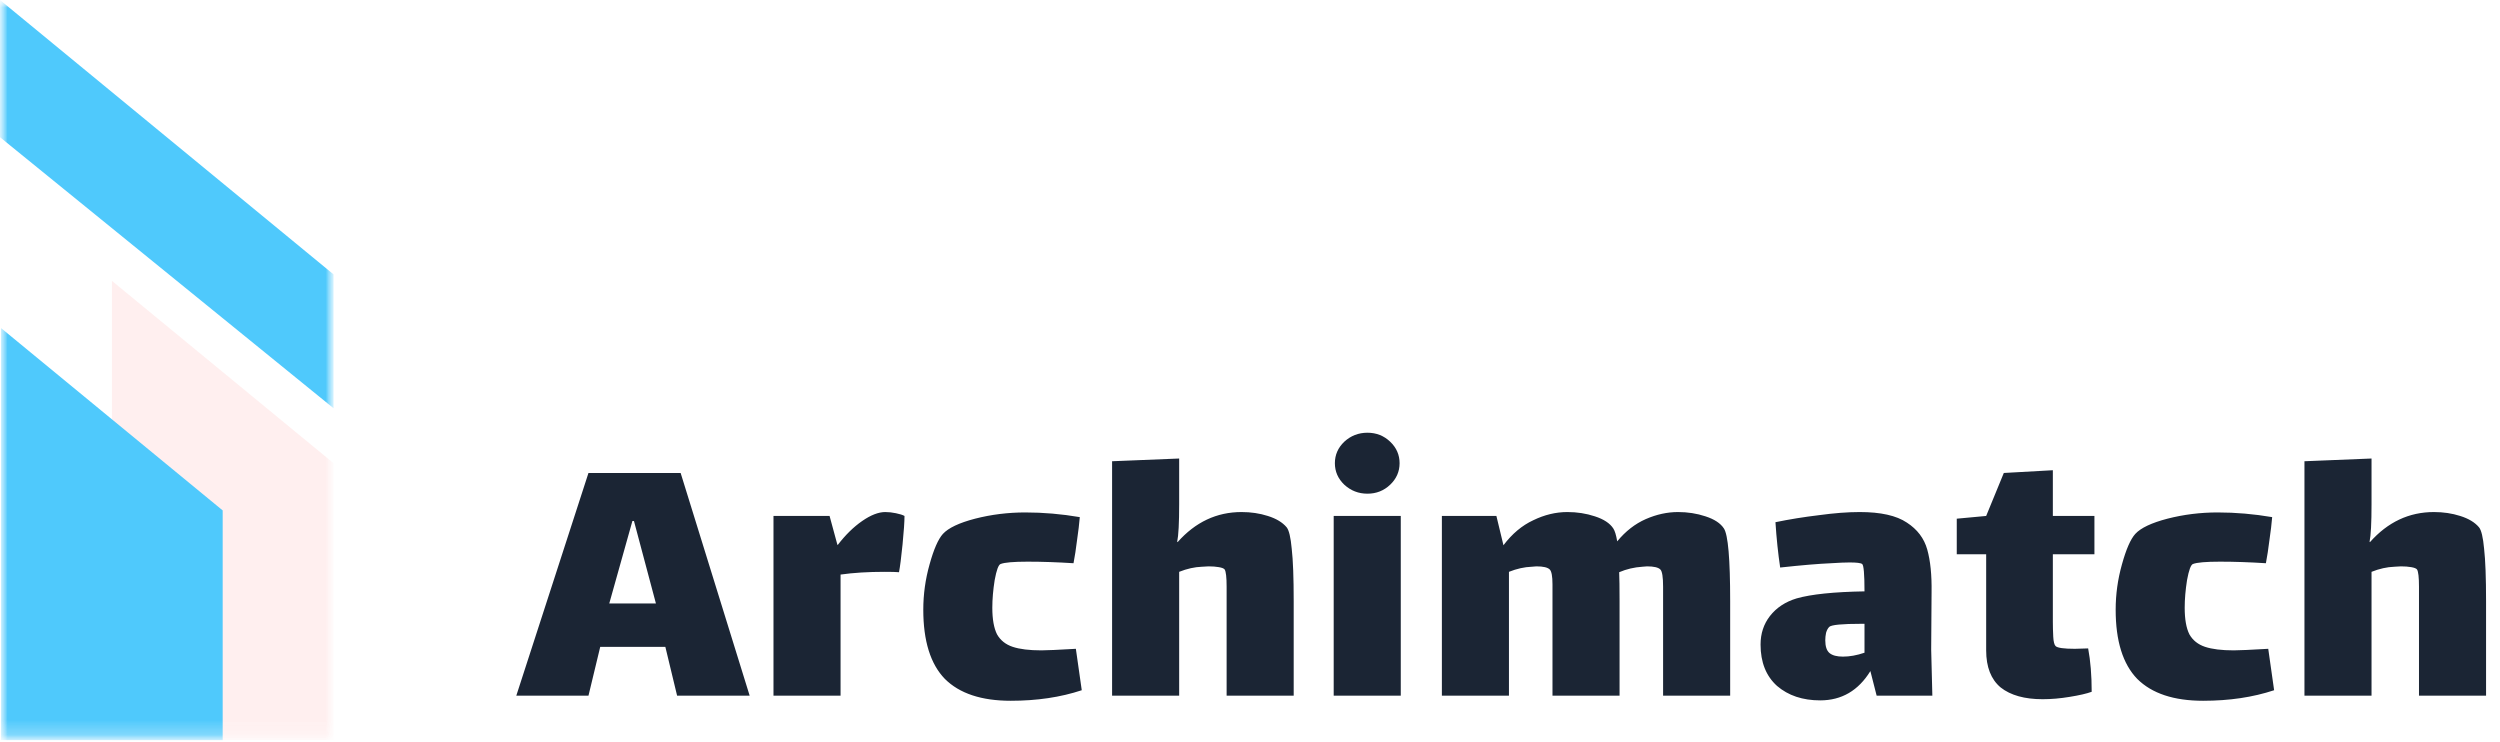 <svg width="165" height="49" viewBox="0 0 165 49" fill="none" >
<g clip-path="url(#clip0_474_9224)">
<path d="M43.913 42.692H39.615L38.839 45.916H34.075L38.839 31.216H44.922L49.478 45.916H44.689L43.913 42.692ZM41.738 34.388L40.211 39.83H43.291L41.842 34.388H41.738ZM58.428 33.795C58.653 33.795 58.886 33.821 59.127 33.872C59.386 33.924 59.576 33.984 59.697 34.053C59.697 34.431 59.654 35.059 59.568 35.935C59.481 36.795 59.404 37.405 59.334 37.766C59.162 37.749 58.843 37.741 58.377 37.741C57.289 37.741 56.323 37.801 55.477 37.921V45.916H51.05V34.053H54.752L55.27 35.961H55.296C55.797 35.308 56.331 34.783 56.901 34.388C57.471 33.993 57.98 33.795 58.428 33.795ZM71.396 45.555C69.998 46.019 68.436 46.251 66.71 46.251C64.777 46.251 63.327 45.77 62.361 44.807C61.412 43.827 60.937 42.305 60.937 40.242C60.937 39.228 61.075 38.231 61.351 37.251C61.627 36.253 61.921 35.583 62.231 35.239C62.594 34.844 63.301 34.508 64.354 34.233C65.424 33.958 66.529 33.821 67.668 33.821C68.859 33.821 70.058 33.924 71.266 34.13C71.232 34.56 71.171 35.067 71.085 35.652C71.016 36.219 70.938 36.726 70.852 37.173C69.782 37.105 68.772 37.07 67.823 37.07C66.891 37.07 66.296 37.122 66.037 37.225C65.899 37.276 65.769 37.629 65.649 38.282C65.545 38.935 65.493 39.546 65.493 40.113C65.493 40.87 65.597 41.454 65.804 41.867C66.028 42.262 66.374 42.538 66.84 42.692C67.305 42.847 67.935 42.924 68.729 42.924C69.075 42.924 69.834 42.89 71.007 42.821L71.396 45.555ZM84.918 34.801C85.073 34.99 85.185 35.463 85.254 36.219C85.341 36.975 85.384 38.127 85.384 39.675V45.916H80.957V39.726C80.957 39.658 80.957 39.322 80.957 38.721C80.957 38.102 80.914 37.723 80.828 37.586C80.776 37.517 80.646 37.465 80.439 37.431C80.249 37.397 80.025 37.38 79.766 37.38L79.326 37.405C78.843 37.423 78.342 37.534 77.825 37.741V45.916H73.398V30.442L77.825 30.262V33.279C77.825 34.517 77.781 35.342 77.695 35.755L77.721 35.781C78.895 34.457 80.301 33.795 81.941 33.795C82.562 33.795 83.14 33.881 83.675 34.053C84.228 34.225 84.642 34.474 84.918 34.801ZM90.25 32.583C89.663 32.583 89.154 32.385 88.723 31.99C88.309 31.594 88.102 31.121 88.102 30.571C88.102 30.021 88.309 29.548 88.723 29.153C89.154 28.757 89.663 28.56 90.25 28.56C90.837 28.56 91.338 28.757 91.752 29.153C92.166 29.548 92.373 30.021 92.373 30.571C92.373 31.121 92.166 31.594 91.752 31.99C91.338 32.385 90.837 32.583 90.25 32.583ZM88.024 34.053H92.451V45.916H88.024V34.053ZM113.777 34.878C114.053 35.291 114.191 36.89 114.191 39.675V45.916H109.764V40.113V38.721C109.764 38.084 109.704 37.706 109.583 37.586C109.445 37.448 109.152 37.38 108.703 37.38L108.392 37.405C107.857 37.44 107.348 37.56 106.865 37.766C106.882 38.127 106.891 38.764 106.891 39.675V45.916H102.464V40.113V38.566C102.464 38.033 102.404 37.706 102.283 37.586C102.145 37.448 101.851 37.38 101.403 37.38L101.092 37.405C100.609 37.423 100.108 37.534 99.591 37.741V45.916H95.164V34.053H98.762L99.228 35.987C99.798 35.23 100.453 34.68 101.196 34.336C101.938 33.975 102.688 33.795 103.448 33.795C104.086 33.795 104.69 33.889 105.26 34.078C105.847 34.268 106.252 34.534 106.477 34.878C106.58 35.033 106.667 35.316 106.736 35.729C107.288 35.059 107.918 34.569 108.625 34.259C109.333 33.95 110.041 33.795 110.748 33.795C111.387 33.795 111.991 33.889 112.56 34.078C113.147 34.268 113.553 34.534 113.777 34.878ZM123.859 45.916L123.445 44.291C122.651 45.581 121.547 46.225 120.132 46.225C118.975 46.225 118.026 45.907 117.284 45.271C116.559 44.618 116.197 43.707 116.197 42.538C116.197 41.815 116.404 41.188 116.818 40.655C117.249 40.105 117.836 39.718 118.578 39.494C119.545 39.219 121.038 39.065 123.057 39.03C123.057 37.895 123.005 37.294 122.902 37.225C122.815 37.156 122.539 37.122 122.073 37.122C121.78 37.122 121.374 37.139 120.856 37.173C120.028 37.208 118.906 37.302 117.491 37.457C117.353 36.529 117.249 35.531 117.18 34.465C118.095 34.276 119.053 34.121 120.054 34.001C121.055 33.864 121.952 33.795 122.746 33.795C124.127 33.795 125.162 34.027 125.853 34.491C126.543 34.938 126.992 35.531 127.199 36.271C127.406 37.01 127.501 37.947 127.484 39.082L127.458 42.873L127.535 45.916H123.859ZM121.633 43.337C122.082 43.337 122.556 43.251 123.057 43.079V41.171H122.85C121.573 41.171 120.865 41.239 120.727 41.377C120.641 41.463 120.572 41.592 120.52 41.764C120.485 41.936 120.468 42.099 120.468 42.254C120.468 42.666 120.563 42.95 120.753 43.105C120.943 43.26 121.236 43.337 121.633 43.337ZM135.488 41.042C135.488 41.351 135.497 41.678 135.514 42.022C135.531 42.348 135.583 42.555 135.669 42.641C135.79 42.761 136.213 42.821 136.938 42.821L137.818 42.795C137.973 43.621 138.051 44.575 138.051 45.658C137.723 45.778 137.24 45.89 136.601 45.993C135.98 46.096 135.385 46.148 134.815 46.148C133.624 46.148 132.701 45.89 132.045 45.374C131.407 44.841 131.087 44.025 131.087 42.924V36.58H129.146V34.233L131.087 34.053L132.252 31.216L135.488 31.035V34.053H138.232V36.58H135.488V41.042ZM150.092 45.555C148.694 46.019 147.132 46.251 145.407 46.251C143.474 46.251 142.024 45.77 141.057 44.807C140.108 43.827 139.634 42.305 139.634 40.242C139.634 39.228 139.772 38.231 140.048 37.251C140.324 36.253 140.617 35.583 140.928 35.239C141.29 34.844 141.998 34.508 143.051 34.233C144.121 33.958 145.225 33.821 146.364 33.821C147.555 33.821 148.755 33.924 149.963 34.13C149.928 34.56 149.868 35.067 149.782 35.652C149.713 36.219 149.635 36.726 149.549 37.173C148.479 37.105 147.469 37.07 146.52 37.07C145.588 37.07 144.992 37.122 144.733 37.225C144.595 37.276 144.466 37.629 144.345 38.282C144.242 38.935 144.19 39.546 144.19 40.113C144.19 40.87 144.293 41.454 144.5 41.867C144.725 42.262 145.07 42.538 145.536 42.692C146.002 42.847 146.632 42.924 147.426 42.924C147.771 42.924 148.53 42.89 149.704 42.821L150.092 45.555ZM163.614 34.801C163.77 34.99 163.882 35.463 163.951 36.219C164.037 36.975 164.08 38.127 164.08 39.675V45.916H159.653V39.726C159.653 39.658 159.653 39.322 159.653 38.721C159.653 38.102 159.61 37.723 159.524 37.586C159.472 37.517 159.343 37.465 159.136 37.431C158.946 37.397 158.721 37.38 158.463 37.38L158.022 37.405C157.539 37.423 157.039 37.534 156.521 37.741V45.916H152.094V30.442L156.521 30.262V33.279C156.521 34.517 156.478 35.342 156.392 35.755L156.417 35.781C157.591 34.457 158.998 33.795 160.637 33.795C161.258 33.795 161.837 33.881 162.372 34.053C162.924 34.225 163.338 34.474 163.614 34.801Z" fill="#1B2534"/>
<mask id="mask0_474_9224" style="mask-type:luminance" maskUnits="userSpaceOnUse" x="0" y="0" width="23" height="49">
<path d="M22.015 0H0V48.848H22.015V0Z" fill="white"/>
</mask>
<g mask="url(#mask0_474_9224)">
<mask id="mask1_474_9224" style="mask-type:luminance" maskUnits="userSpaceOnUse" x="0" y="0" width="23" height="49">
<path d="M22.015 0H0V48.848H22.015V0Z" fill="white"/>
</mask>
<g mask="url(#mask1_474_9224)">
<path d="M22.015 18.111L0 0V9.056L22.015 26.945V18.111Z" fill="#4FC9FC"/>
<path d="M22.015 30.571V31.207V36.441V48.848H7.388V32.505V31.207V28.198V26.679V24.554V24.002V18.537L22.015 30.571Z" fill="#FC5C63" fill-opacity="0.1"/>
<path d="M14.697 33.688V34.124V39.558V48.848H0.069V34.953V34.124V29.522V28.658V27.672V27.388V21.654L7.383 27.672L14.697 33.688Z" fill="#4FC9FC"/>
</g>
</g>
</g>
<defs>
<clipPath id="clip0_474_9224">
<rect width="164.818" height="49" fill="white"/>
</clipPath>
</defs>
</svg>
